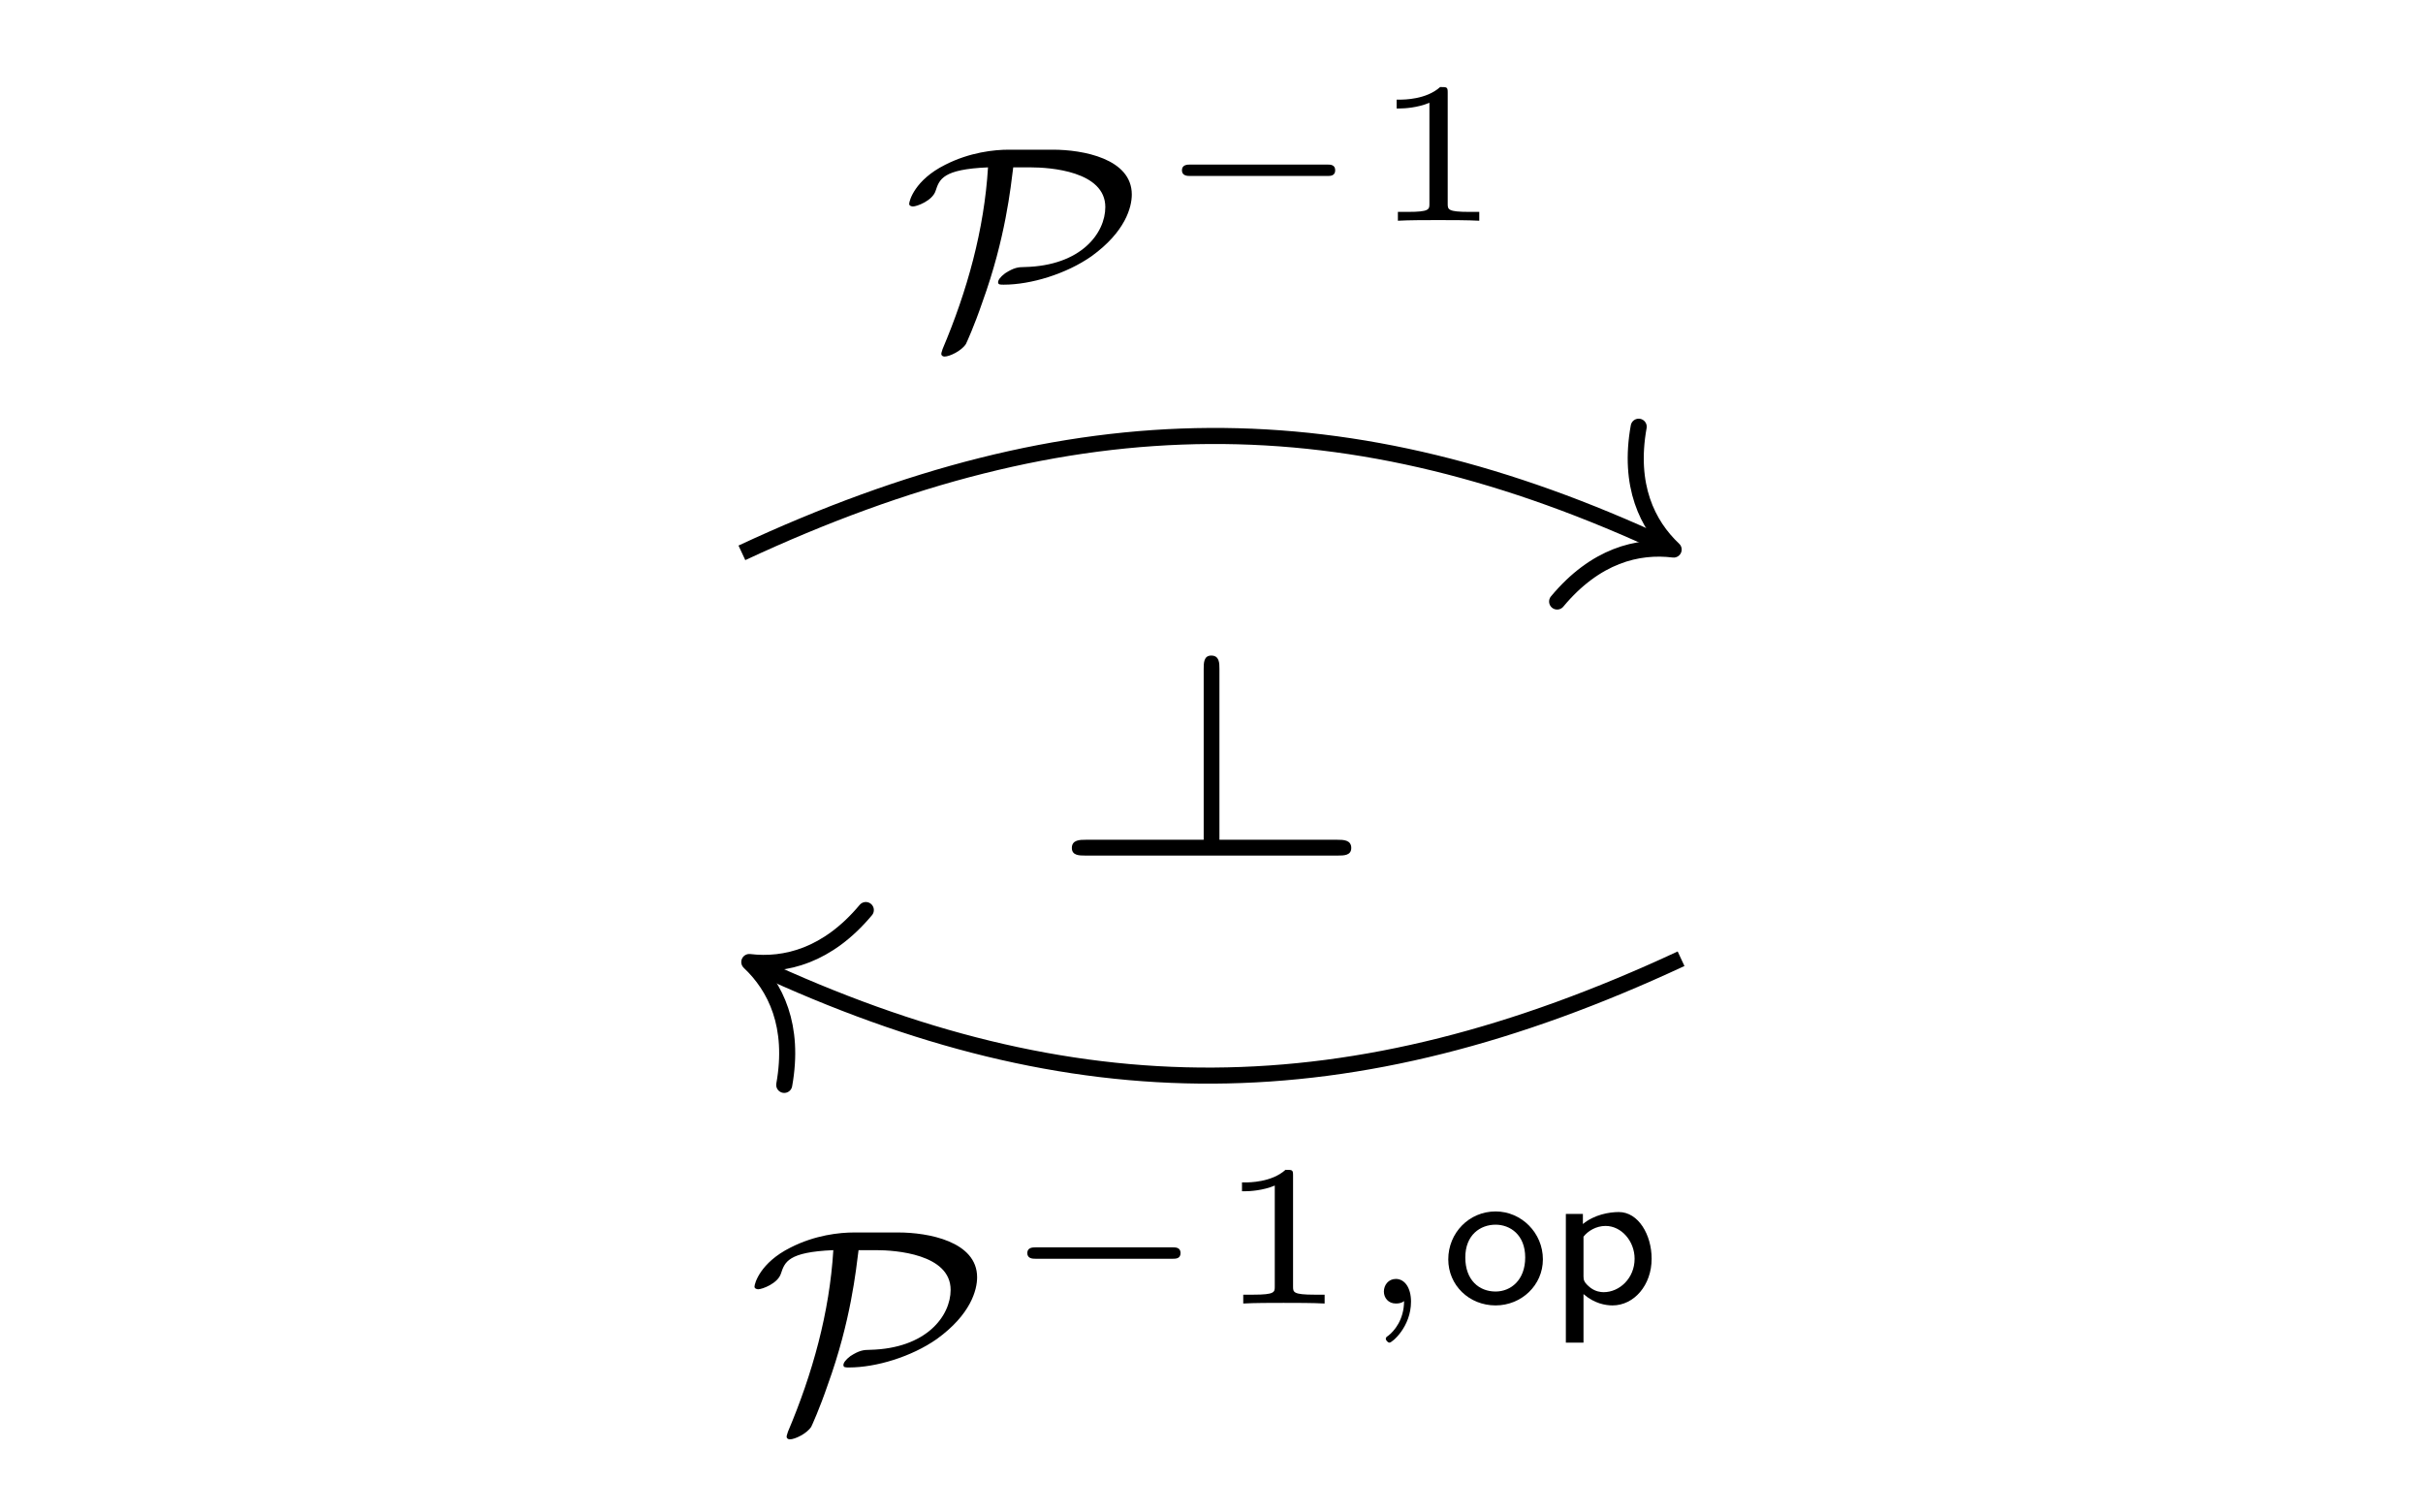 <?xml version="1.0" encoding="UTF-8"?>
<svg xmlns="http://www.w3.org/2000/svg" xmlns:xlink="http://www.w3.org/1999/xlink" width="60.025" height="37.444" viewBox="0 0 60.025 37.444">
<defs>
<g>
<g id="glyph-0-0">
</g>
<g id="glyph-0-1">
<path d="M 2.734 -4.766 C 2.375 -4.766 1.766 -4.703 1.156 -4.391 C 0.406 -4.016 0.266 -3.5 0.266 -3.422 C 0.266 -3.375 0.328 -3.359 0.359 -3.359 C 0.453 -3.359 0.844 -3.5 0.922 -3.75 C 1.016 -4.031 1.094 -4.281 2.219 -4.328 C 2.125 -2.781 1.703 -1.266 1.094 0.172 C 1.062 0.266 1.062 0.281 1.062 0.297 C 1.062 0.328 1.094 0.359 1.141 0.359 C 1.266 0.359 1.562 0.219 1.672 0.047 C 1.688 0.016 1.875 -0.391 2.078 -0.984 C 2.656 -2.578 2.781 -3.844 2.844 -4.328 L 3.281 -4.328 C 3.75 -4.328 5.125 -4.234 5.125 -3.344 C 5.125 -2.703 4.531 -1.891 3.125 -1.859 C 2.969 -1.859 2.859 -1.844 2.641 -1.703 C 2.516 -1.609 2.469 -1.531 2.469 -1.484 C 2.469 -1.422 2.516 -1.422 2.609 -1.422 C 3.281 -1.422 4.156 -1.688 4.781 -2.125 C 5.625 -2.734 5.781 -3.344 5.781 -3.656 C 5.781 -4.547 4.562 -4.766 3.828 -4.766 Z M 2.734 -4.766 "/>
</g>
<g id="glyph-1-0">
</g>
<g id="glyph-1-1">
<path d="M 4.594 -1.25 C 4.594 -1.391 4.469 -1.391 4.406 -1.391 L 1 -1.391 C 0.938 -1.391 0.797 -1.391 0.797 -1.25 C 0.797 -1.109 0.938 -1.109 1 -1.109 L 4.406 -1.109 C 4.469 -1.109 4.594 -1.109 4.594 -1.25 Z M 4.594 -1.25 "/>
</g>
<g id="glyph-2-0">
</g>
<g id="glyph-2-1">
<path d="M 2.766 0 L 2.766 -0.219 L 2.516 -0.219 C 1.984 -0.219 1.984 -0.281 1.984 -0.422 L 1.984 -3.172 C 1.984 -3.312 1.969 -3.312 1.797 -3.312 C 1.453 -3 0.891 -3 0.797 -3 L 0.719 -3 L 0.719 -2.781 L 0.797 -2.781 C 0.906 -2.781 1.234 -2.797 1.531 -2.922 L 1.531 -0.422 C 1.531 -0.281 1.531 -0.219 1 -0.219 L 0.75 -0.219 L 0.75 0 C 1.016 -0.016 1.469 -0.016 1.75 -0.016 C 2.047 -0.016 2.484 -0.016 2.766 0 Z M 2.766 0 "/>
</g>
<g id="glyph-3-0">
</g>
<g id="glyph-3-1">
<path d="M 1.516 -0.047 C 1.516 -0.391 1.359 -0.609 1.141 -0.609 C 0.953 -0.609 0.844 -0.453 0.844 -0.297 C 0.844 -0.141 0.953 0 1.141 0 C 1.219 0 1.297 -0.016 1.344 -0.062 C 1.344 0.406 1.094 0.688 0.953 0.797 C 0.906 0.828 0.891 0.844 0.891 0.875 C 0.891 0.906 0.938 0.969 0.984 0.969 C 1.047 0.969 1.516 0.578 1.516 -0.047 Z M 1.516 -0.047 "/>
</g>
<g id="glyph-4-0">
</g>
<g id="glyph-4-1">
<path d="M 2.5 -1.094 C 2.5 -1.75 1.969 -2.281 1.328 -2.281 C 0.672 -2.281 0.156 -1.75 0.156 -1.094 C 0.156 -0.453 0.672 0.047 1.328 0.047 C 1.969 0.047 2.5 -0.453 2.5 -1.094 Z M 2.062 -1.141 C 2.062 -0.578 1.703 -0.297 1.328 -0.297 C 0.922 -0.297 0.578 -0.578 0.578 -1.141 C 0.578 -1.703 0.953 -1.953 1.328 -1.953 C 1.688 -1.953 2.062 -1.703 2.062 -1.141 Z M 2.062 -1.141 "/>
</g>
<g id="glyph-4-2">
<path d="M 2.547 -1.109 C 2.547 -1.703 2.219 -2.266 1.734 -2.266 C 1.5 -2.266 1.125 -2.203 0.844 -1.969 L 0.844 -2.219 L 0.422 -2.219 L 0.422 0.969 L 0.859 0.969 L 0.859 -0.234 C 1.125 0 1.406 0.047 1.578 0.047 C 2.109 0.047 2.547 -0.453 2.547 -1.109 Z M 2.125 -1.109 C 2.125 -0.625 1.75 -0.281 1.359 -0.281 C 1.281 -0.281 1.156 -0.297 1.031 -0.391 C 0.875 -0.516 0.859 -0.578 0.859 -0.672 L 0.859 -1.656 C 0.969 -1.797 1.172 -1.922 1.406 -1.922 C 1.797 -1.922 2.125 -1.547 2.125 -1.109 Z M 2.125 -1.109 "/>
</g>
<g id="glyph-5-0">
</g>
<g id="glyph-5-1">
<path d="M 0.328 5.516 L 6.594 5.516 C 6.734 5.516 6.922 5.516 6.922 5.328 C 6.922 5.125 6.719 5.125 6.578 5.125 L 3.656 5.125 L 3.656 0.891 C 3.656 0.75 3.656 0.562 3.453 0.562 C 3.266 0.562 3.266 0.75 3.266 0.891 L 3.266 5.125 L 0.344 5.125 C 0.203 5.125 0 5.125 0 5.328 C 0 5.516 0.188 5.516 0.328 5.516 Z M 0.328 5.516 "/>
</g>
</g>
</defs>
<path fill="none" stroke-width="0.398" stroke-linecap="butt" stroke-linejoin="miter" stroke="rgb(0%, 0%, 0%)" stroke-opacity="1" stroke-miterlimit="10" d="M -11.633 5.027 C -3.41 8.859 3.41 8.859 11.269 5.195 " transform="matrix(1, 0, 0, -1, 30.012, 18.722)"/>
<path fill="none" stroke-width="0.398" stroke-linecap="round" stroke-linejoin="round" stroke="rgb(0%, 0%, 0%)" stroke-opacity="1" stroke-miterlimit="10" d="M -2.073 2.389 C -1.693 0.955 -0.851 0.278 -0.001 -0.002 C -0.851 -0.278 -1.694 -0.955 -2.072 -2.39 " transform="matrix(0.906, 0.423, 0.423, -0.906, 41.463, 13.612)"/>
<g fill="rgb(0%, 0%, 0%)" fill-opacity="1">
<use xlink:href="#glyph-0-1" x="22.257" y="8.474"/>
</g>
<g fill="rgb(0%, 0%, 0%)" fill-opacity="1">
<use xlink:href="#glyph-1-1" x="28.483" y="5.468"/>
</g>
<g fill="rgb(0%, 0%, 0%)" fill-opacity="1">
<use xlink:href="#glyph-2-1" x="33.88" y="5.468"/>
</g>
<path fill="none" stroke-width="0.398" stroke-linecap="butt" stroke-linejoin="miter" stroke="rgb(0%, 0%, 0%)" stroke-opacity="1" stroke-miterlimit="10" d="M 11.633 -5.028 C 3.41 -8.86 -3.41 -8.86 -11.27 -5.196 " transform="matrix(1, 0, 0, -1, 30.012, 18.722)"/>
<path fill="none" stroke-width="0.398" stroke-linecap="round" stroke-linejoin="round" stroke="rgb(0%, 0%, 0%)" stroke-opacity="1" stroke-miterlimit="10" d="M -2.073 2.391 C -1.693 0.956 -0.851 0.279 -0.001 -0.001 C -0.849 -0.28 -1.692 -0.958 -2.072 -2.389 " transform="matrix(-0.906, -0.423, -0.423, 0.906, 18.561, 23.832)"/>
<g fill="rgb(0%, 0%, 0%)" fill-opacity="1">
<use xlink:href="#glyph-0-1" x="18.425" y="35.297"/>
</g>
<g fill="rgb(0%, 0%, 0%)" fill-opacity="1">
<use xlink:href="#glyph-1-1" x="24.652" y="32.291"/>
</g>
<g fill="rgb(0%, 0%, 0%)" fill-opacity="1">
<use xlink:href="#glyph-2-1" x="30.049" y="32.291"/>
</g>
<g fill="rgb(0%, 0%, 0%)" fill-opacity="1">
<use xlink:href="#glyph-3-1" x="33.439" y="32.291"/>
</g>
<g fill="rgb(0%, 0%, 0%)" fill-opacity="1">
<use xlink:href="#glyph-4-1" x="35.722" y="32.291"/>
<use xlink:href="#glyph-4-2" x="38.369" y="32.291"/>
</g>
<g fill="rgb(0%, 0%, 0%)" fill-opacity="1">
<use xlink:href="#glyph-5-1" x="26.553" y="15.678"/>
</g>
</svg>
